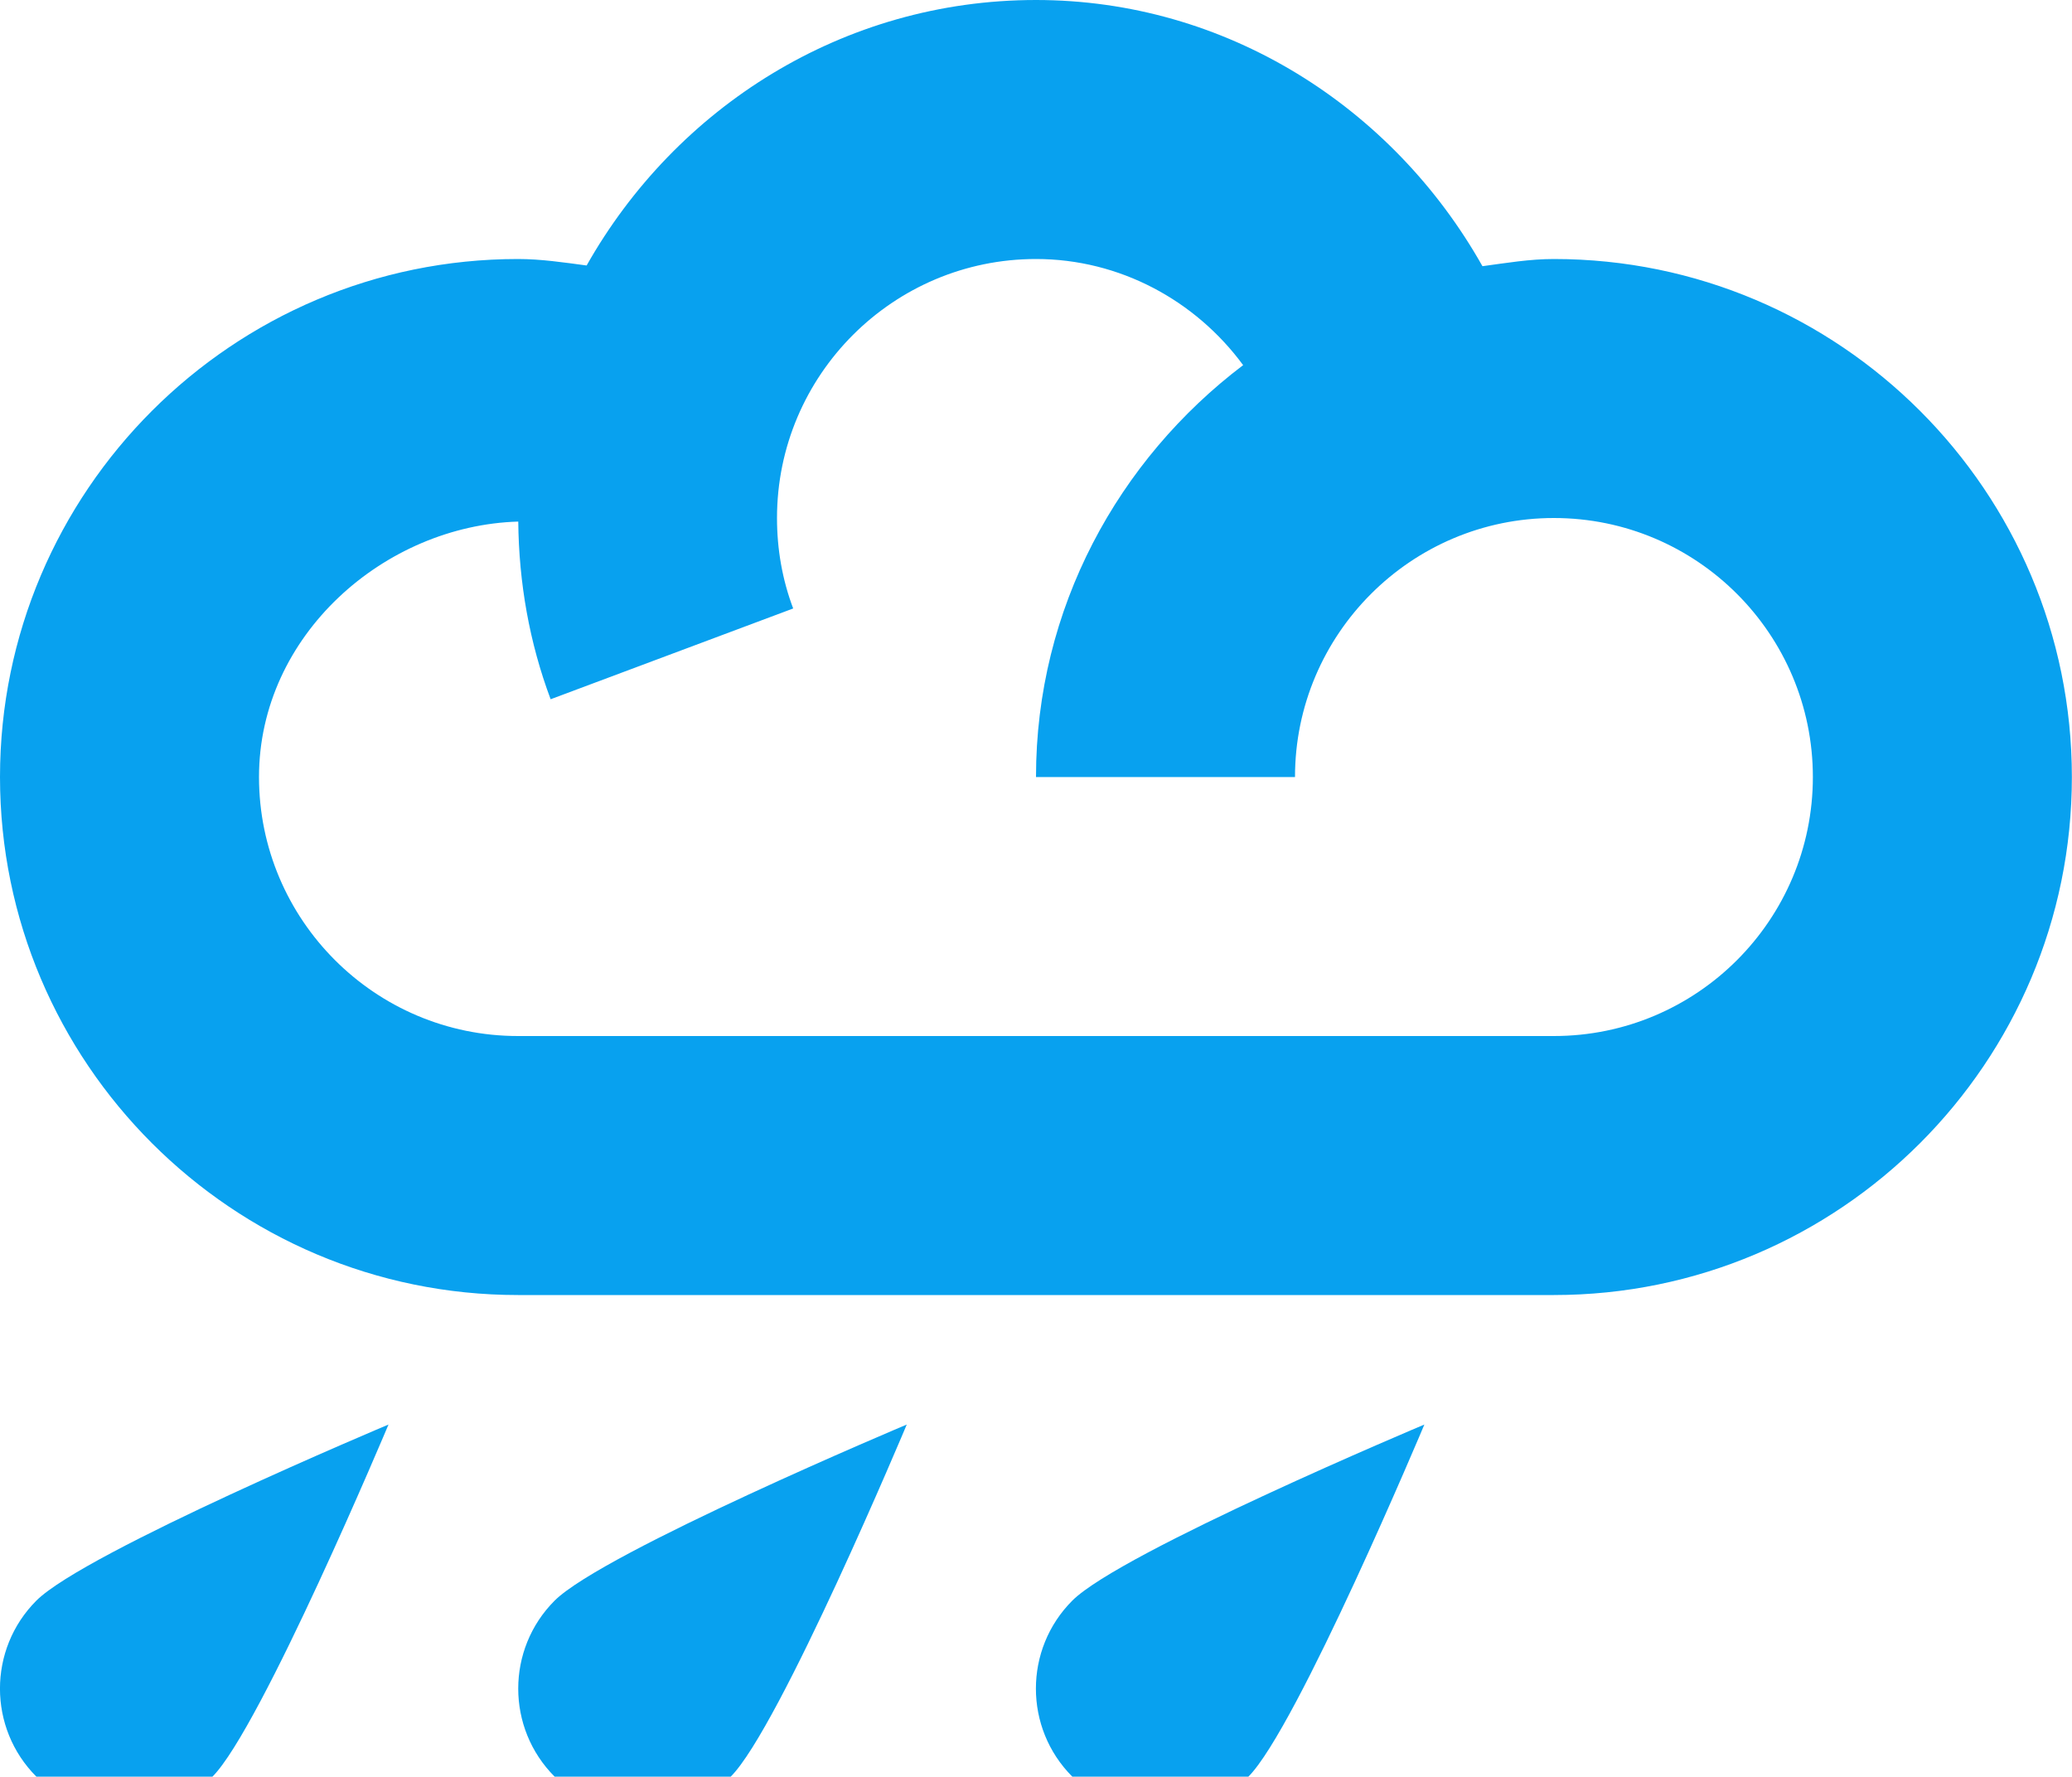 <?xml version="1.0" encoding="utf-8"?>
<!-- Generator: Adobe Illustrator 17.0.0, SVG Export Plug-In . SVG Version: 6.00 Build 0)  -->
<!DOCTYPE svg PUBLIC "-//W3C//DTD SVG 1.1//EN" "http://www.w3.org/Graphics/SVG/1.1/DTD/svg11.dtd">
<svg version="1.1" id="图层_1" xmlns="http://www.w3.org/2000/svg" xmlns:xlink="http://www.w3.org/1999/xlink" x="0px" y="0px"
	 width="64px" height="54.876px" viewBox="0 6 64 54.876" enable-background="new 0 6 64 54.876" xml:space="preserve">
<g>
	<path fill="#08A1EF" d="M47.996,14c-0.75,0-1.466,0.122-2.206,0.222C43.012,9.292,37.852,6,32,6c-5.974,0-11.13,3.332-13.88,8.2
		C17.414,14.106,16.71,14,16,14C7.18,14,0,21.176,0,30s7.18,16,16,16h31.996c8.828,0,16-7.176,16-16S56.824,14,47.996,14z
		 M47.996,38H16c-4.414,0-8-3.59-8-8c0-4.386,3.882-7.77,8.008-7.89c0.018,1.886,0.344,3.738,1,5.488l7.492-2.804
		C24.164,23.906,24,22.964,24,22c0-4.41,3.586-8,8-8c2.586,0,4.93,1.282,6.398,3.278C34.542,20.2,32,24.79,32,30h8
		c0-4.41,3.59-8,7.996-8c4.422,0,8,3.59,8,8S52.418,38,47.996,38z M6.562,60.876c-1.5,1.5-3.938,1.5-5.438,0s-1.5-3.938,0-5.438
		S12,50,12,50S8.062,59.376,6.562,60.876z M22.57,60.876c-1.5,1.5-3.93,1.5-5.438,0c-1.5-1.5-1.5-3.938,0-5.438
		C18.64,53.938,28.008,50,28.008,50S24.078,59.376,22.57,60.876z M38.56,60.876c-1.5,1.5-3.938,1.5-5.438,0s-1.5-3.938,0-5.438
		S43.996,50,43.996,50S40.06,59.376,38.56,60.876z"/>
</g>
</svg>
